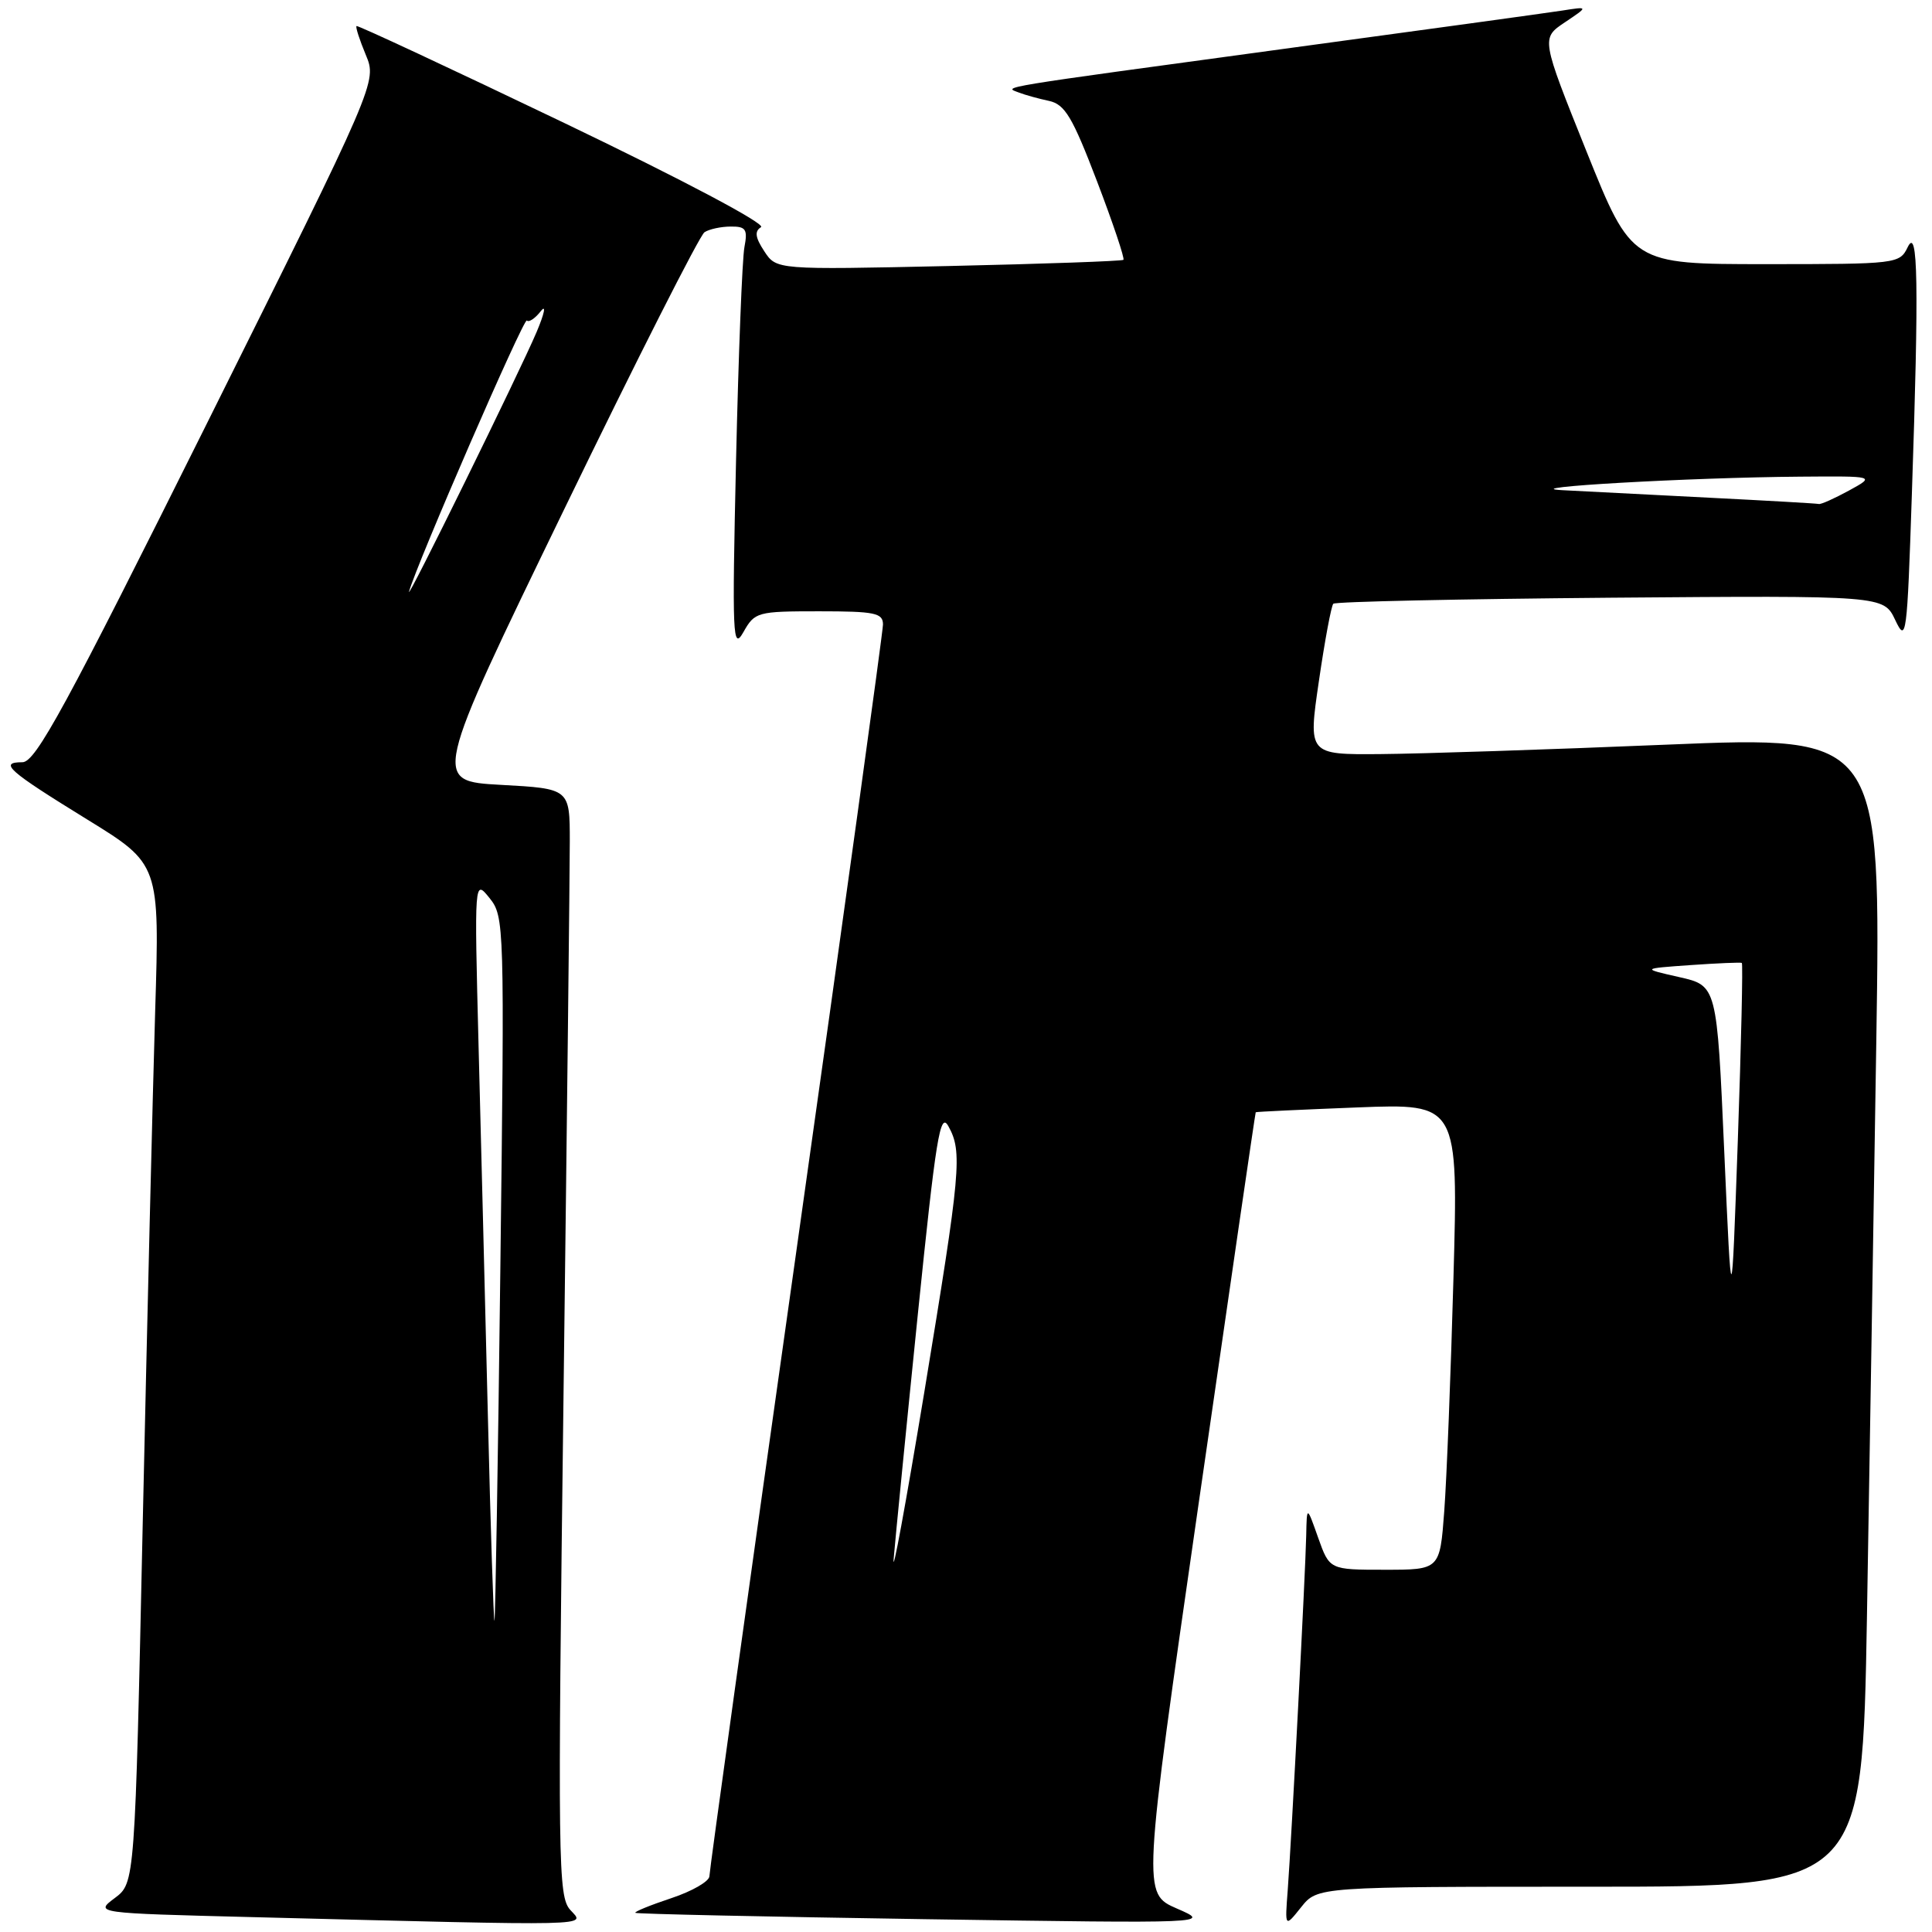 <?xml version="1.0" encoding="UTF-8" standalone="no"?>
<!DOCTYPE svg PUBLIC "-//W3C//DTD SVG 1.1//EN" "http://www.w3.org/Graphics/SVG/1.1/DTD/svg11.dtd" >
<svg xmlns="http://www.w3.org/2000/svg" xmlns:xlink="http://www.w3.org/1999/xlink" version="1.1" viewBox="0 0 256 256">
 <g >
 <path fill="currentColor"
d=" M 75.57 253.08 C 73.94 251.28 73.89 247.10 74.67 184.83 C 75.13 148.35 75.50 115.35 75.50 111.50 C 75.50 104.50 75.50 104.50 66.40 104.00 C 57.29 103.50 57.29 103.50 74.75 67.50 C 84.35 47.70 92.72 31.17 93.35 30.77 C 93.98 30.36 95.55 30.02 96.83 30.02 C 98.83 30.00 99.09 30.38 98.64 32.75 C 98.35 34.26 97.85 46.98 97.53 61.00 C 97.00 84.41 97.08 86.27 98.51 83.75 C 100.01 81.09 100.34 81.00 108.53 81.00 C 115.93 81.00 117.00 81.22 117.00 82.75 C 116.99 83.71 111.82 121.15 105.50 165.93 C 99.17 210.72 94.00 247.93 94.00 248.60 C 94.00 249.28 91.72 250.60 88.94 251.52 C 86.15 252.45 84.01 253.32 84.19 253.46 C 84.36 253.61 101.60 253.98 122.50 254.30 C 160.50 254.87 160.50 254.87 155.94 252.89 C 151.38 250.90 151.38 250.90 158.83 199.20 C 162.93 170.77 166.33 147.45 166.39 147.38 C 166.45 147.31 172.51 147.03 179.86 146.74 C 193.23 146.22 193.23 146.22 192.59 169.36 C 192.24 182.09 191.69 195.99 191.37 200.25 C 190.79 208.00 190.79 208.00 183.48 208.00 C 176.17 208.00 176.17 208.00 174.66 203.75 C 173.16 199.50 173.16 199.50 173.08 203.47 C 172.98 208.32 171.14 243.60 170.63 250.46 C 170.25 255.42 170.25 255.42 172.41 252.71 C 174.58 250.00 174.58 250.00 210.67 250.00 C 246.76 250.00 246.76 250.00 247.38 214.25 C 247.72 194.59 248.27 160.28 248.62 138.00 C 249.24 97.50 249.24 97.50 220.87 98.67 C 205.27 99.32 188.19 99.88 182.92 99.92 C 173.33 100.00 173.33 100.00 174.76 90.25 C 175.54 84.89 176.40 80.28 176.67 80.00 C 176.94 79.72 193.46 79.37 213.38 79.20 C 249.59 78.91 249.59 78.91 251.13 82.16 C 252.59 85.24 252.70 84.41 253.33 65.54 C 254.28 37.44 254.15 29.91 252.78 32.75 C 251.71 34.96 251.36 35.00 233.96 35.00 C 216.22 35.00 216.22 35.00 210.21 20.04 C 204.20 5.07 204.20 5.07 207.35 2.96 C 210.50 0.85 210.50 0.85 207.00 1.40 C 205.07 1.70 188.43 3.99 170.00 6.49 C 131.35 11.75 132.96 11.48 135.00 12.26 C 135.82 12.58 137.63 13.08 139.00 13.37 C 141.11 13.83 142.10 15.49 145.36 24.02 C 147.48 29.57 149.05 34.26 148.86 34.43 C 148.66 34.60 138.24 34.97 125.69 35.25 C 102.88 35.75 102.88 35.75 101.27 33.29 C 100.07 31.47 99.96 30.64 100.84 30.10 C 101.52 29.68 90.58 23.88 74.76 16.29 C 59.77 9.10 47.38 3.32 47.24 3.45 C 47.09 3.58 47.65 5.30 48.47 7.27 C 49.96 10.84 49.96 10.84 27.51 55.92 C 8.65 93.78 4.72 101.00 2.97 101.00 C -0.21 101.00 1.06 102.12 11.53 108.57 C 21.16 114.50 21.16 114.50 20.56 134.00 C 20.24 144.72 19.50 175.10 18.92 201.50 C 17.88 249.50 17.88 249.50 15.21 251.50 C 12.54 253.50 12.54 253.50 33.52 254.03 C 79.69 255.20 77.53 255.25 75.57 253.08 Z  M 64.65 187.76 C 64.28 172.77 63.73 150.60 63.41 138.50 C 62.85 116.50 62.85 116.50 64.86 118.99 C 66.83 121.44 66.86 122.42 66.30 167.99 C 65.99 193.57 65.63 214.62 65.52 214.76 C 65.41 214.90 65.01 202.75 64.65 187.76 Z  M 118.42 206.50 C 118.65 203.75 120.08 189.22 121.61 174.22 C 124.01 150.74 124.57 147.25 125.66 149.22 C 127.55 152.61 127.32 155.08 122.47 184.50 C 120.01 199.35 118.19 209.25 118.42 206.50 Z  M 228.47 152.55 C 227.50 130.60 227.50 130.60 222.50 129.47 C 217.50 128.34 217.50 128.34 224.00 127.88 C 227.57 127.63 230.63 127.50 230.80 127.59 C 230.96 127.68 230.72 138.27 230.27 151.13 C 229.44 174.50 229.44 174.50 228.47 152.55 Z  M 54.20 78.39 C 55.18 74.79 69.40 42.06 69.81 42.47 C 70.08 42.75 70.91 42.19 71.66 41.23 C 72.40 40.28 72.15 41.52 71.10 44.00 C 68.86 49.29 53.76 80.01 54.20 78.39 Z  M 226.50 65.95 C 218.80 65.56 210.03 65.11 207.00 64.95 C 200.49 64.60 223.93 63.27 238.50 63.16 C 248.50 63.08 248.50 63.08 245.00 65.00 C 243.07 66.05 241.28 66.86 241.00 66.78 C 240.72 66.71 234.20 66.34 226.50 65.95 Z "/>
</g>
</svg>